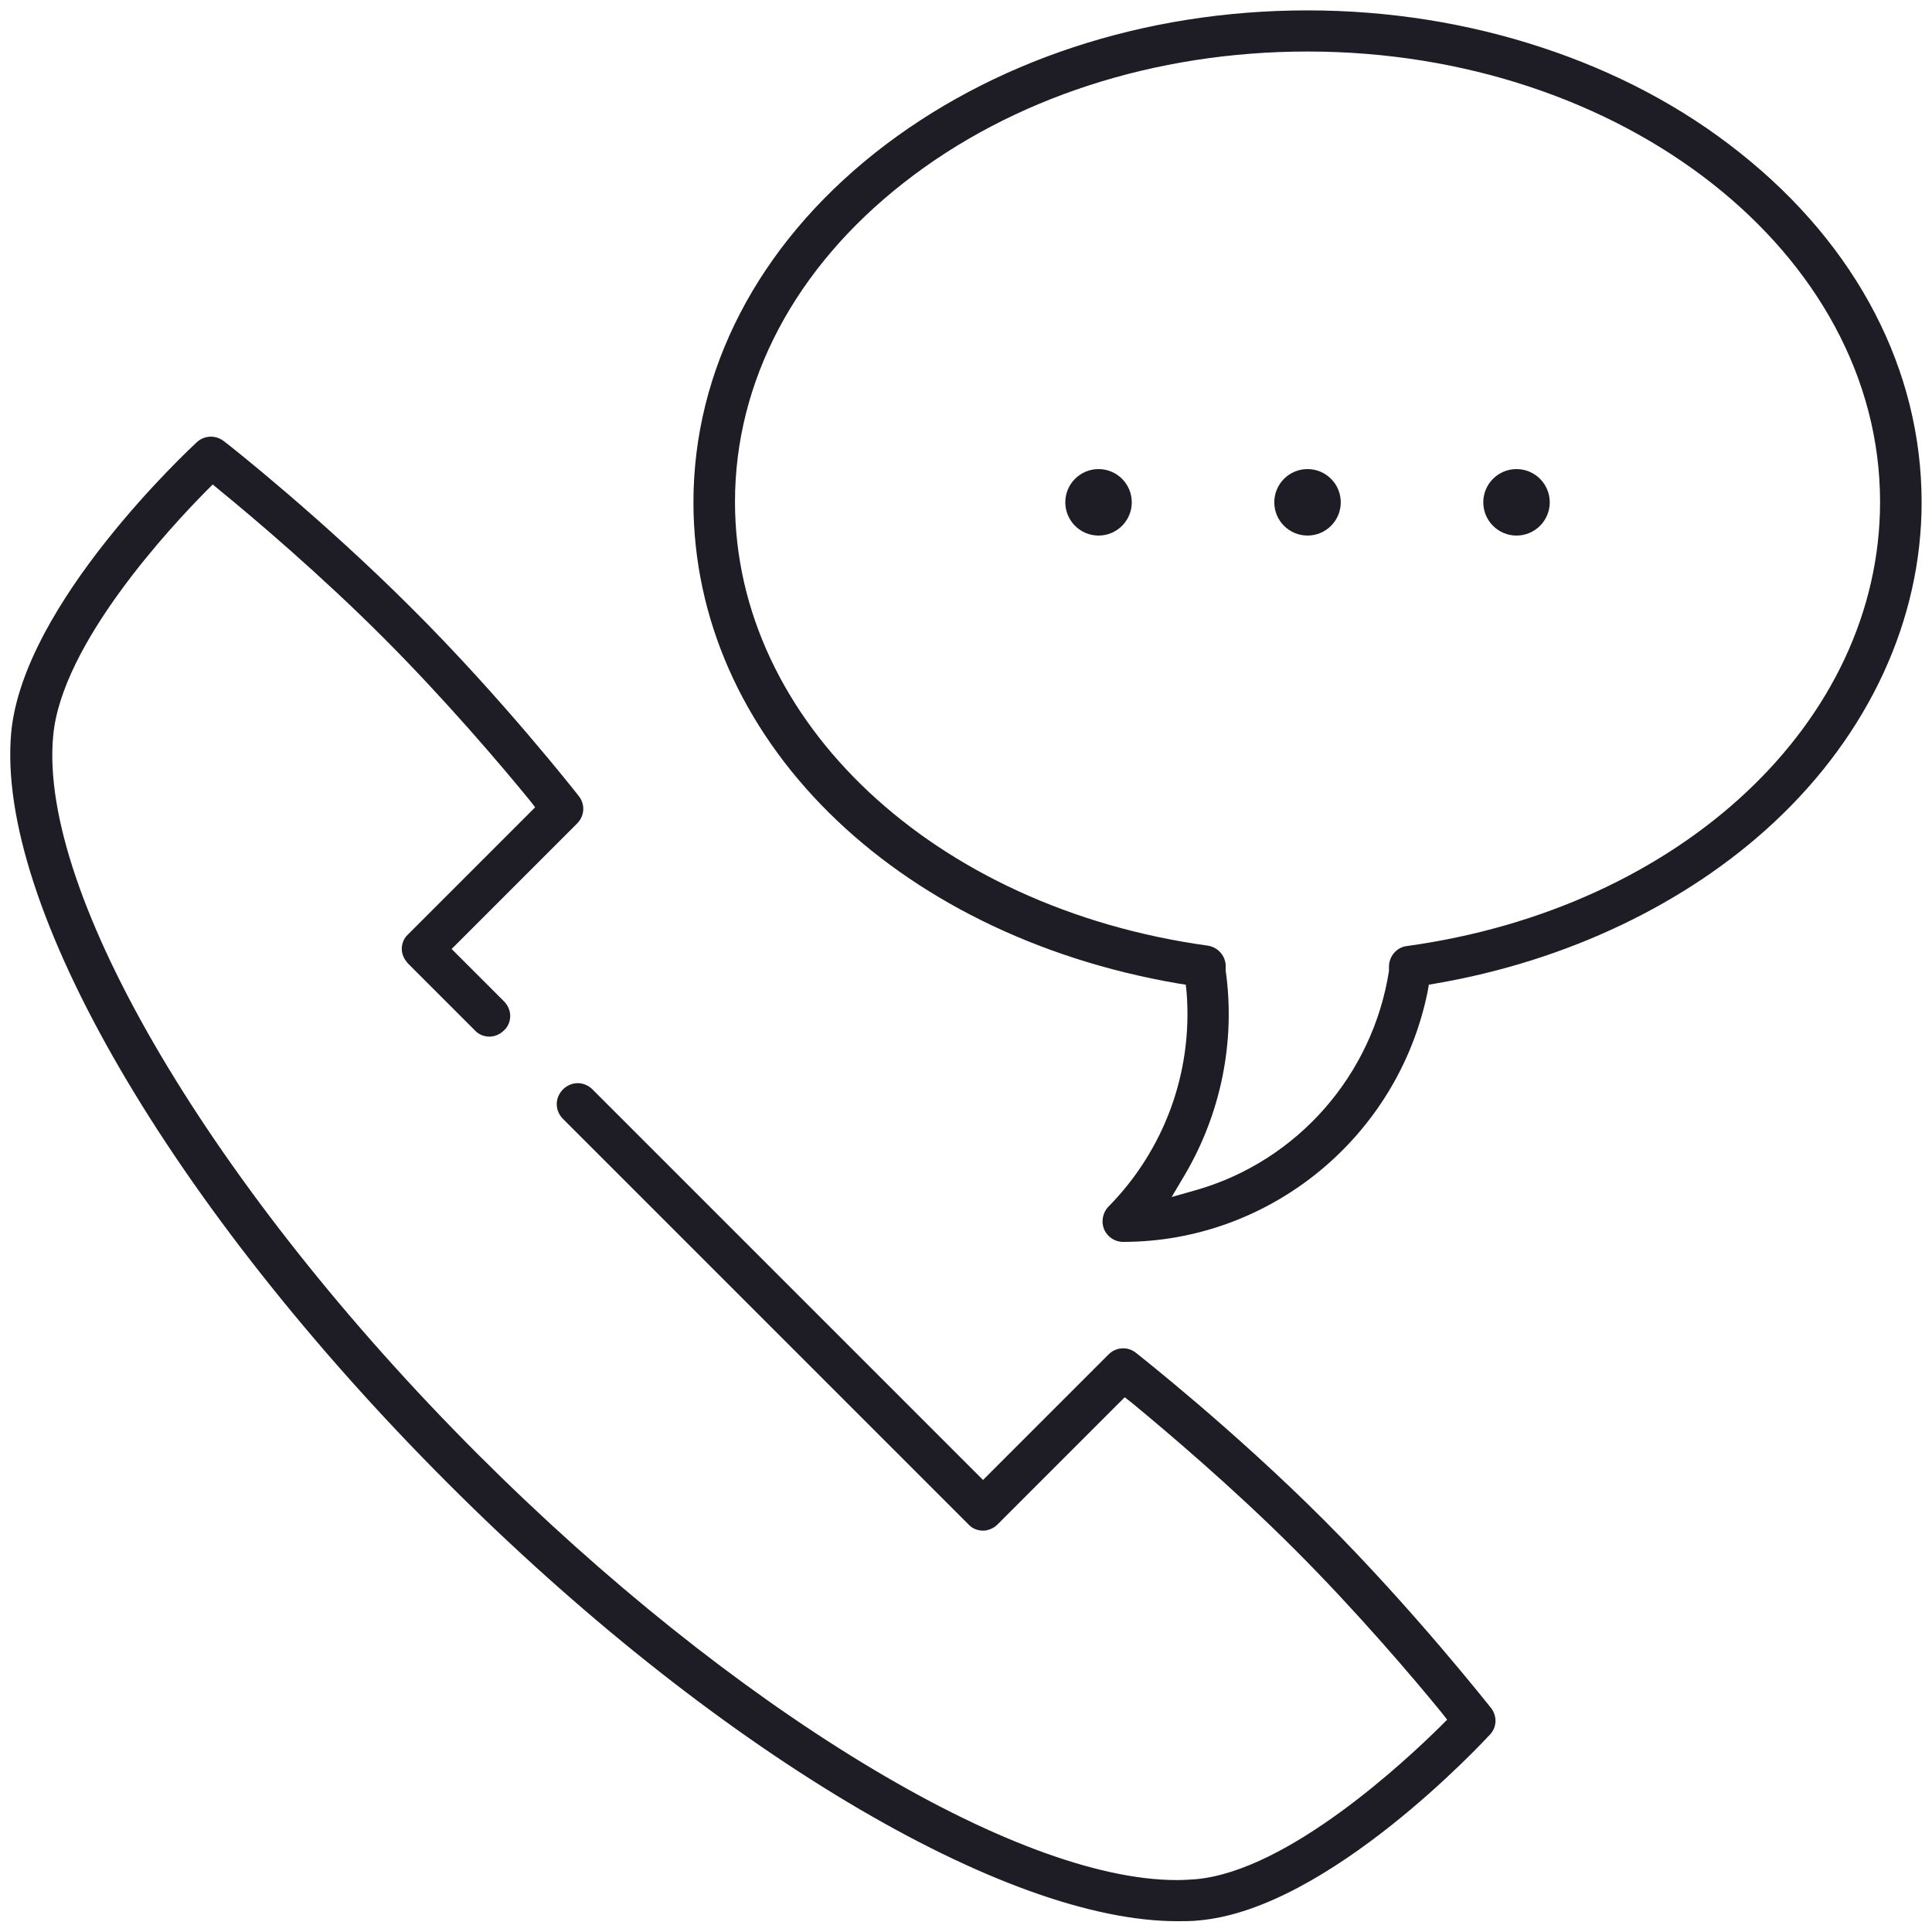 <svg id="Capa_1" xmlns="http://www.w3.org/2000/svg" width="465" height="465" viewBox="0 0 465 465"><style>.st0{fill:#1e1d25}</style><path class="st0" d="M418.8 36.8c-13.9-11.1-30.1-19.6-47.8-25.4-17.6-5.8-36.7-8.9-56.3-8.9-39.3 0-76.2 12.2-104.1 34.3-28.2 22.4-43.7 52.3-43.7 84.1 0 56.4 47.9 104 116.6 115.8l1.9.3.2 1.9c1.5 19.2-5.4 37.9-18.8 51.5-1.4 1.4-1.8 3.6-1.1 5.4.8 1.9 2.6 3.1 4.6 3.1 35.4 0 66.2-25.3 73.3-60.2l.3-1.7 1.7-.3c31.5-5.4 60.4-19.2 81.4-38.8 22.9-21.4 35.5-48.8 35.5-77 0-31.8-15.5-61.7-43.7-84.1zm-80.2 190.9c-2.5.3-4.3 2.5-4.3 5v1c-3.9 25-22 45.7-46.3 52.7l-6 1.7 3.2-5.4c8.7-14.8 12.2-32.2 9.8-49.1v-.6c.2-2.7-1.7-5-4.3-5.4-65.9-9.1-113.8-54-113.8-106.8 0-29 14.4-56.3 40.6-76.8 26-20.4 60.5-31.6 97.2-31.6 76 0 137.8 48.6 137.8 108.4 0 52.9-47.9 97.8-113.9 106.9z"/><circle class="st0" cx="264.4" cy="120.9" r="8"/><circle class="st0" cx="365" cy="120.9" r="8"/><circle class="st0" cx="314.7" cy="120.9" r="8"/><path class="st0" d="M358.6 417.5c-1.6 1.7-38.8 41.9-69.9 44.7-1.7.2-3.5.2-5.3.2-20.6 0-48-9.9-79.3-28.6-31.6-18.9-64.9-45.4-96.3-76.8C41.2 290.4-1.1 217.7 2.7 176.3c2.9-31.1 43-68.3 44.7-69.9 1-.9 2.2-1.3 3.4-1.3 1.1 0 2.2.4 3.1 1.1 1 .7 23.5 18.5 45.2 40.2 21.6 21.5 39.5 44.3 40.2 45.2 1.6 2 1.4 4.8-.4 6.6l-30.2 30.2 12.6 12.6c.9.9 1.5 2.2 1.5 3.5s-.5 2.6-1.5 3.5c-.9.9-2.2 1.5-3.5 1.5s-2.6-.5-3.5-1.5l-16.1-16.1c-.9-1-1.5-2.2-1.5-3.5s.5-2.6 1.5-3.5l30.6-30.6-1.4-1.8c-6.7-8.2-20.2-24.1-35.2-39.1-15.1-15.1-31-28.6-39.2-35.3l-1.8-1.5-1.6 1.6c-8.1 8.2-34.8 36.6-36.8 58.9C9.2 215.2 51.3 286.3 115 350c61.3 61.3 129.3 102.5 168.2 102.5 1.6 0 3.1-.1 4.6-.2 22.3-2 50.7-28.7 58.9-36.8l1.6-1.6-1.4-1.8c-6.7-8.2-20.2-24.1-35.3-39.2-15-15-31-28.5-39.1-35.2l-1.8-1.4-30.6 30.6c-.9.9-2.2 1.5-3.5 1.5s-2.6-.5-3.5-1.5l-97.6-97.6c-2-2-2-5.1 0-7.1s5.1-2 7.1 0l94 94 30.2-30.2c1.8-1.8 4.6-2 6.6-.4 1 .8 23.5 18.5 45.2 40.2 21.8 21.8 40 45 40.2 45.2 1.6 2 1.5 4.7-.2 6.5z"/></svg>
